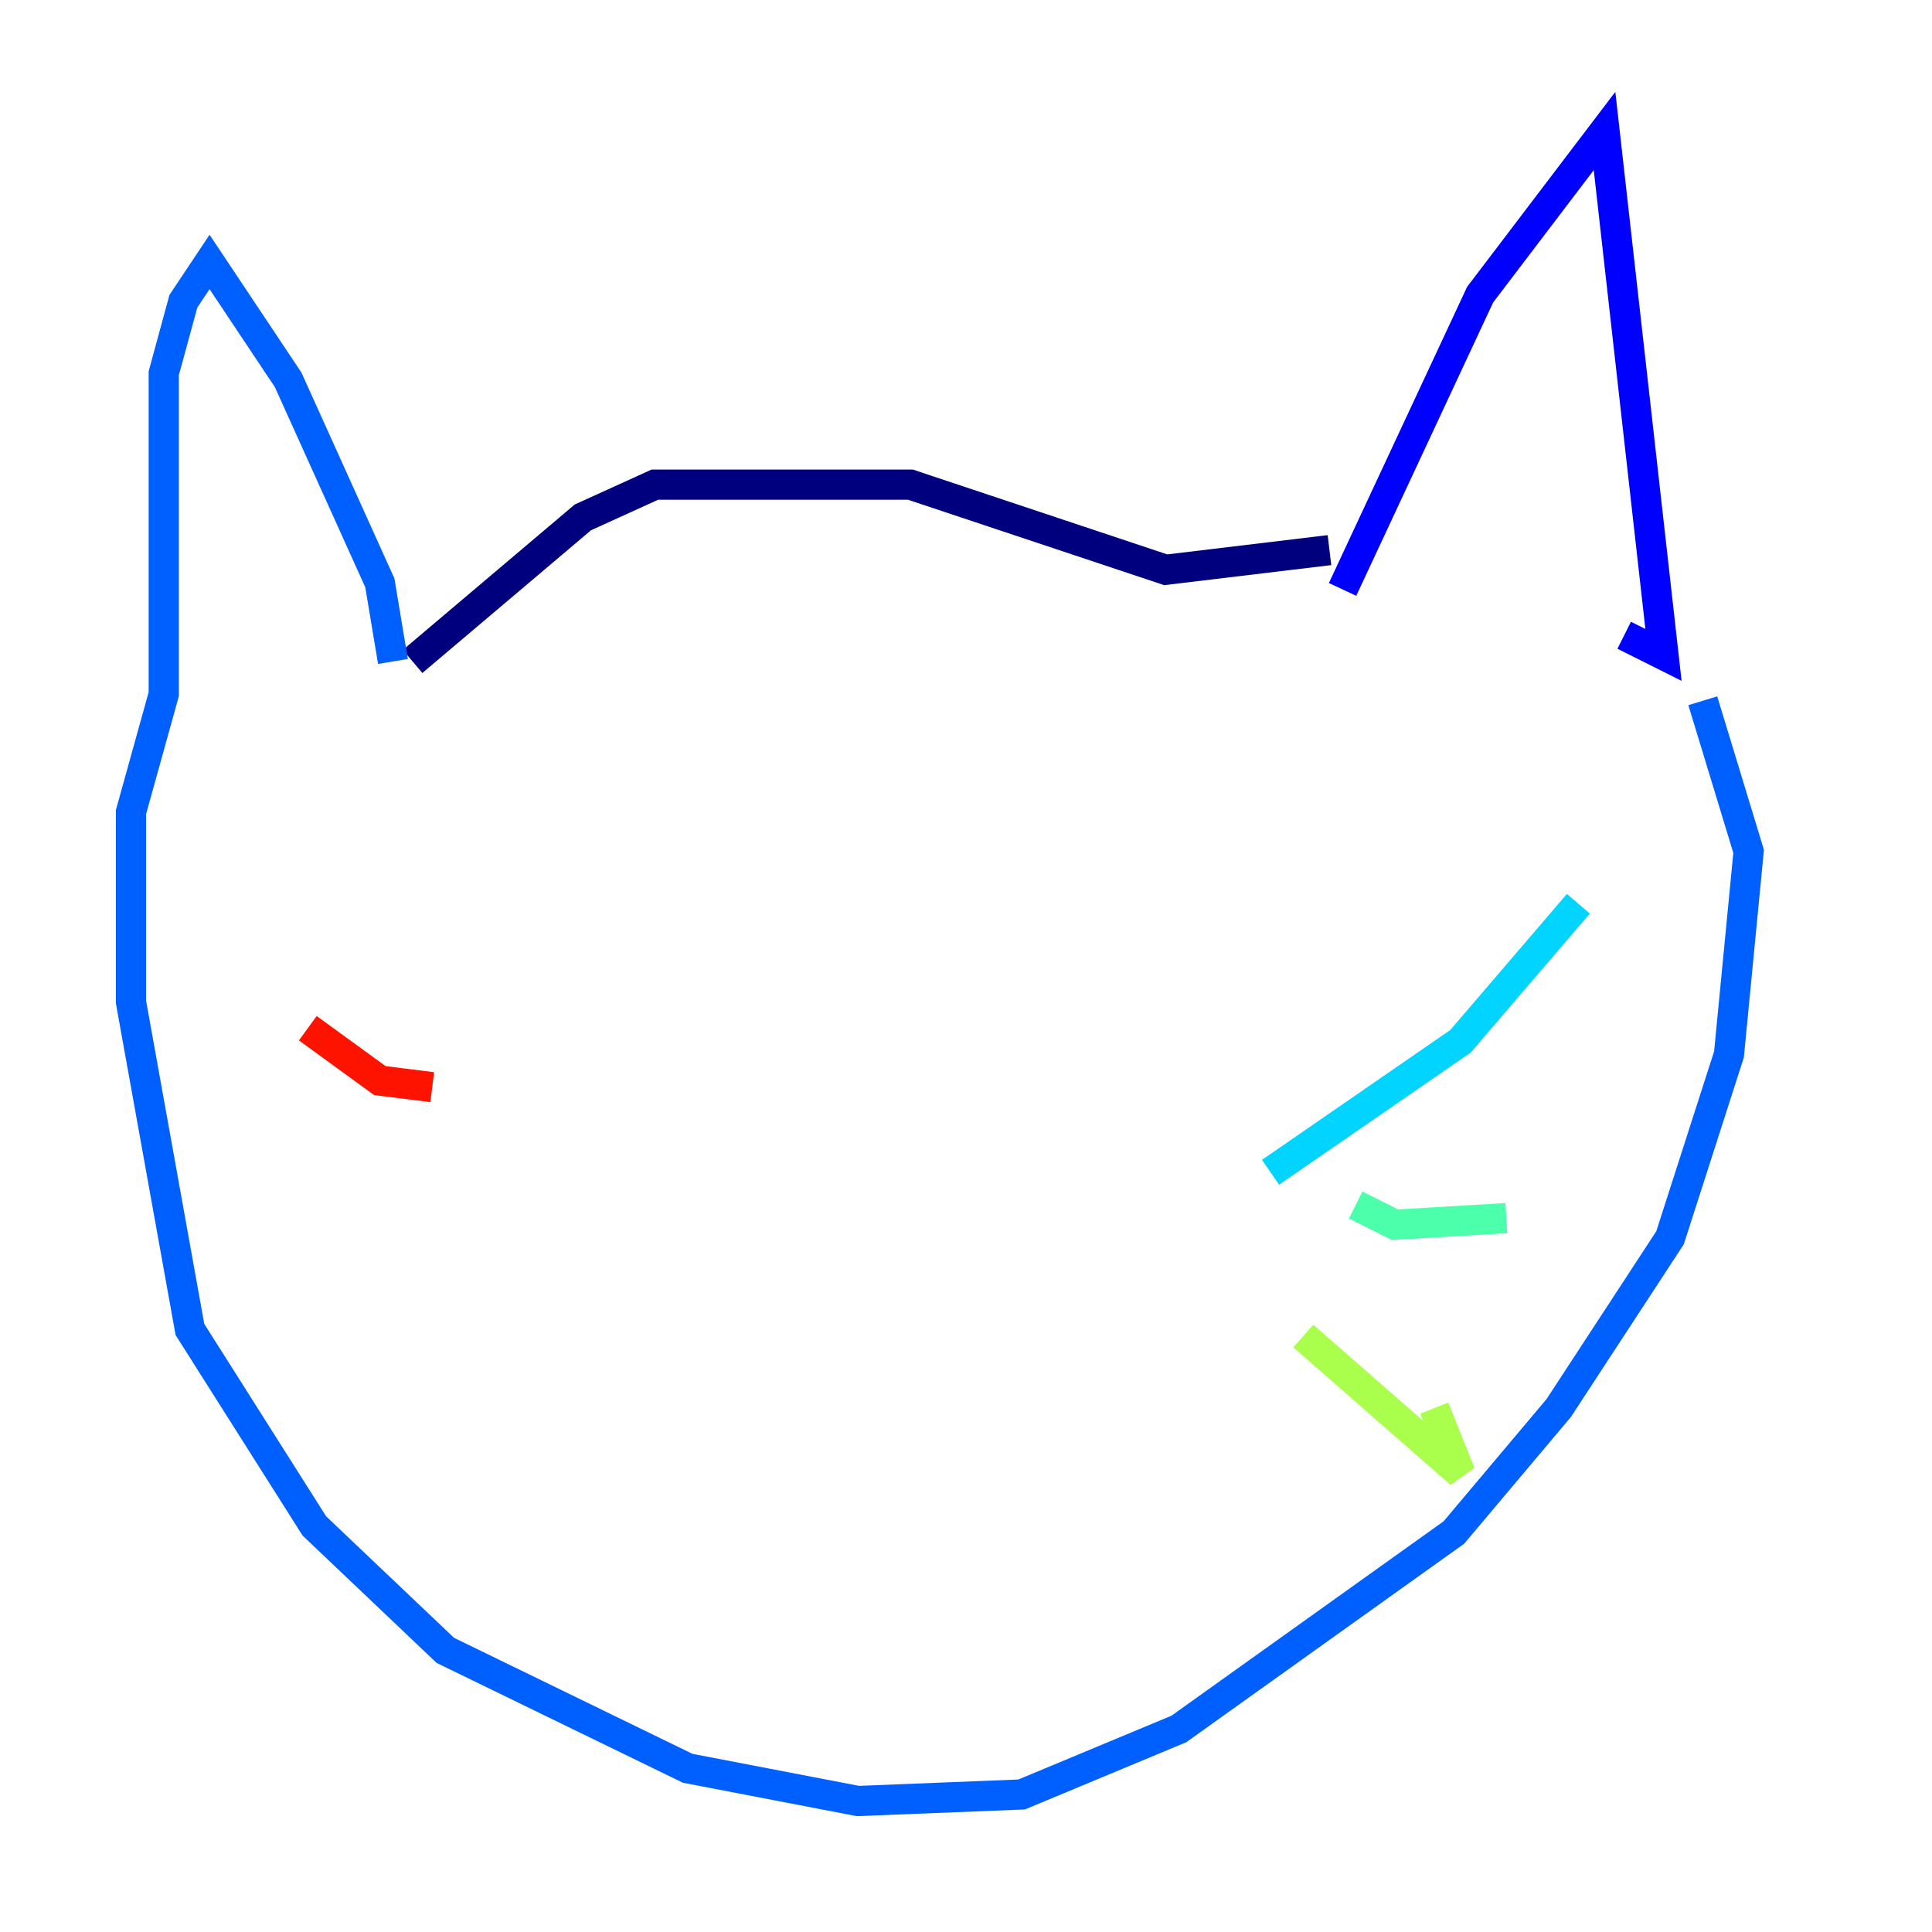 <?xml version="1.0" encoding="utf-8" ?>
<svg baseProfile="tiny" height="128" version="1.2" viewBox="0,0,128,128" width="128" xmlns="http://www.w3.org/2000/svg" xmlns:ev="http://www.w3.org/2001/xml-events" xmlns:xlink="http://www.w3.org/1999/xlink"><defs /><polyline fill="none" points="27.336,43.824 38.617,34.278 43.39,32.108 60.312,32.108 77.234,37.749 88.081,36.447" stroke="#00007f" stroke-width="2" /><polyline fill="none" points="88.949,39.051 98.061,19.525 106.305,8.678 110.21,43.39 107.607,42.088" stroke="#0000fe" stroke-width="2" /><polyline fill="none" points="26.034,43.824 25.166,38.617 19.091,25.166 13.885,17.356 12.149,19.959 10.848,24.732 10.848,45.993 8.678,53.803 8.678,66.386 12.583,88.081 20.827,101.098 29.505,109.342 45.559,117.153 56.841,119.322 67.688,118.888 78.102,114.549 96.325,101.532 103.268,93.288 110.644,82.007 114.549,69.858 115.851,56.407 112.814,46.427" stroke="#0060ff" stroke-width="2" /><polyline fill="none" points="84.176,77.668 96.759,68.99 104.57,59.878" stroke="#00d4ff" stroke-width="2" /><polyline fill="none" points="89.817,79.837 92.42,81.139 99.797,80.705" stroke="#4cffaa" stroke-width="2" /><polyline fill="none" points="86.346,88.515 96.759,97.627 95.024,93.288" stroke="#aaff4c" stroke-width="2" /><polyline fill="none" points="32.108,73.329 32.108,73.329" stroke="#ffe500" stroke-width="2" /><polyline fill="none" points="31.675,73.329 31.675,73.329" stroke="#ff7a00" stroke-width="2" /><polyline fill="none" points="20.393,68.122 25.166,71.593 28.637,72.027" stroke="#fe1200" stroke-width="2" /><polyline fill="none" points="30.807,78.102 30.807,78.102" stroke="#7f0000" stroke-width="2" /></svg>